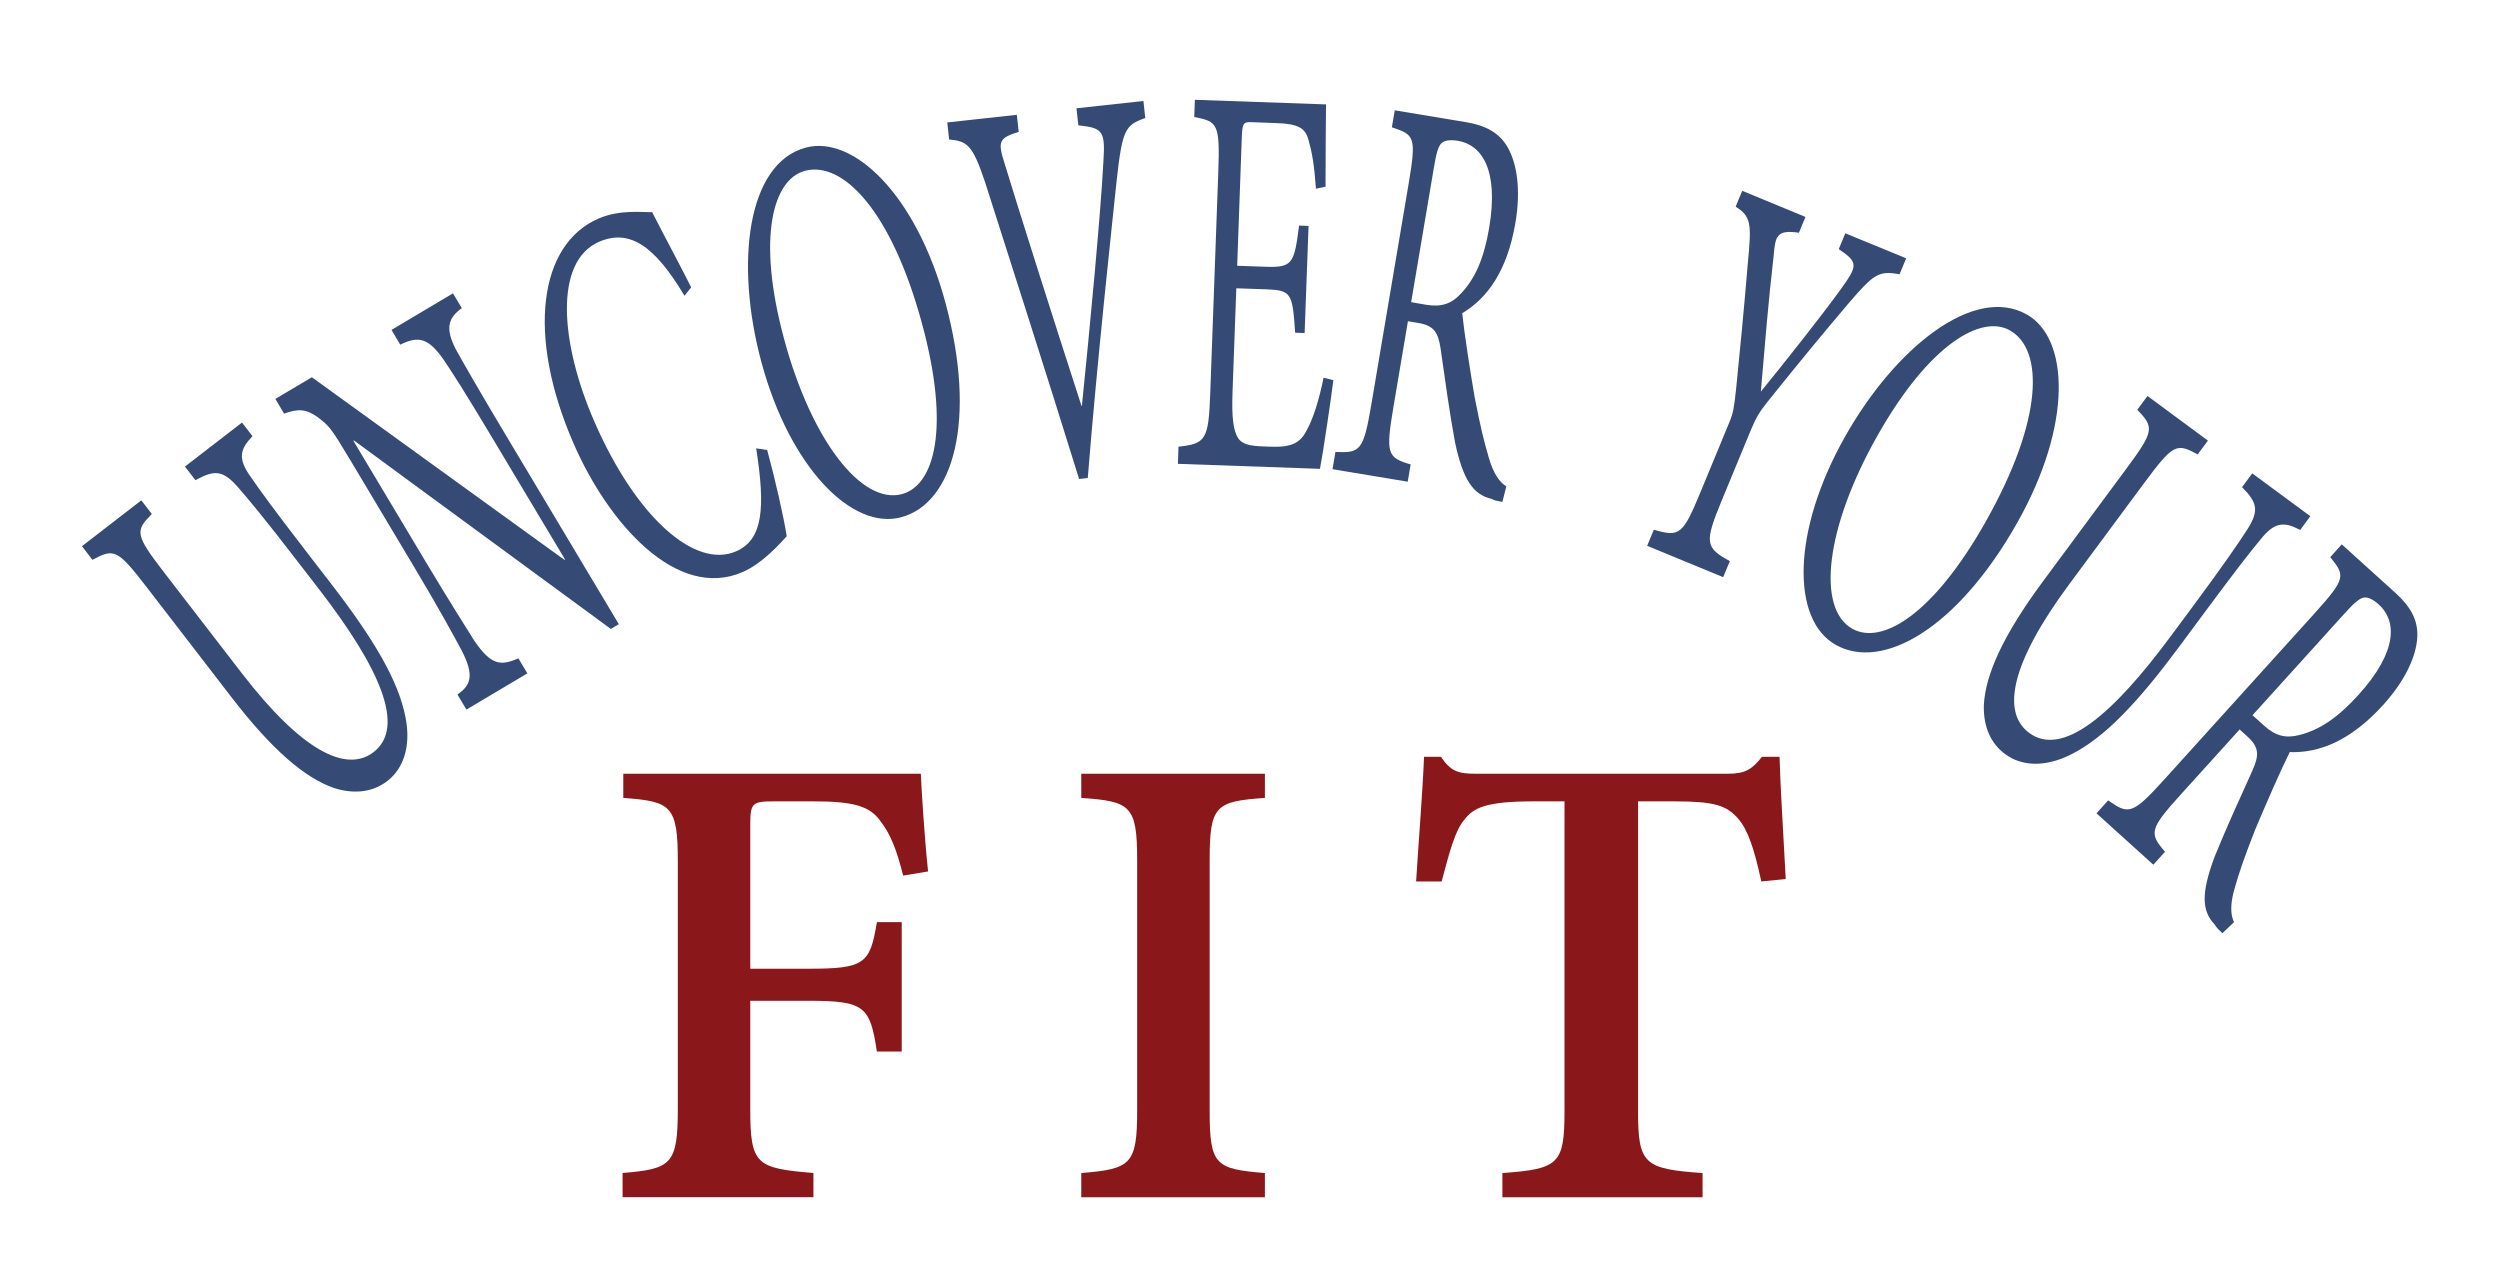 <?xml version="1.0" encoding="utf-8"?>
<!-- Generator: Adobe Illustrator 23.0.6, SVG Export Plug-In . SVG Version: 6.00 Build 0)  -->
<svg version="1.1" id="Layer_1" xmlns="http://www.w3.org/2000/svg" xmlns:xlink="http://www.w3.org/1999/xlink" x="0px" y="0px"
	 viewBox="0 0 49.516 25.126" style="enable-background:new 0 0 49.516 25.126;" xml:space="preserve">
<style type="text/css">
	.st0{fill:none;}
	.st1{fill:#8A181A;}
	.st2{fill:#354B75;}
</style>
<g>
	<rect x="11.811" y="14.642" class="st0" width="24.558" height="10.621"/>
	<path class="st1" d="M17.888,17.342c-0.13-0.52-0.253-0.827-0.451-1.08
		c-0.205-0.294-0.533-0.39-1.312-0.39h-0.786c-0.431,0-0.479,0.027-0.479,0.451
		v2.864h1.148c1.121,0,1.224-0.096,1.36-0.923h0.492v2.563h-0.492
		c-0.137-0.896-0.239-1.005-1.36-1.005h-1.148v2.14
		c0,1.107,0.116,1.176,1.251,1.271v0.479h-3.78v-0.479
		c0.964-0.082,1.094-0.164,1.094-1.271V17.062c0-1.107-0.13-1.189-1.08-1.258
		v-0.479h5.893c0.014,0.308,0.068,1.217,0.144,1.935L17.888,17.342z"/>
	<path class="st1" d="M21.416,23.713v-0.479c0.978-0.082,1.107-0.164,1.107-1.23v-4.97
		c0-1.08-0.13-1.162-1.107-1.23v-0.479h3.637v0.479
		c-0.978,0.068-1.094,0.15-1.094,1.23v4.97c0,1.08,0.116,1.148,1.094,1.23
		v0.479H21.416z"/>
	<path class="st1" d="M34.885,17.458c-0.144-0.663-0.267-1.025-0.465-1.251
		c-0.226-0.253-0.458-0.335-1.258-0.335h-0.718v6.132
		c0,1.053,0.116,1.148,1.278,1.23v0.479h-3.965v-0.479
		c1.121-0.082,1.23-0.178,1.23-1.23v-6.132h-0.615
		c-0.95,0-1.189,0.13-1.367,0.362c-0.185,0.212-0.294,0.636-0.451,1.224h-0.506
		c0.055-0.882,0.13-1.784,0.157-2.468h0.335
		c0.198,0.294,0.349,0.335,0.697,0.335h4.983c0.342,0,0.479-0.082,0.677-0.335
		h0.349c0.014,0.561,0.082,1.627,0.123,2.42L34.885,17.458z"/>
</g>
<g>
	<line class="st0" x1="252.767" y1="98.286" x2="169.454" y2="98.179"/>
</g>
<line class="st0" x1="-84.052" y1="51.128" x2="252.198" y2="51.128"/>
<g>
</g>
<g>
	
		<ellipse transform="matrix(0.005 -1 1 0.005 -68.605 115.512)" class="st0" cx="23.754" cy="92.237" rx="83.009" ry="43.667"/>
	<path class="st2" d="M5.001,8.639C4.753,8.897,4.705,9.081,4.965,9.444
		c0.178,0.263,0.469,0.659,1.131,1.519l0.472,0.612
		c0.83,1.077,1.326,1.908,1.465,2.638c0.116,0.599-0.061,1.024-0.36,1.255
		c-0.259,0.2-0.612,0.28-1.054,0.141c-0.577-0.199-1.226-0.75-2.034-1.799
		l-1.688-2.191c-0.576-0.747-0.642-0.757-1.066-0.531l-0.208-0.27l1.176-0.908
		l0.208,0.27c-0.331,0.337-0.335,0.407,0.248,1.164l1.535,1.991
		c1.184,1.536,2.066,1.98,2.609,1.562c0.646-0.498,0.116-1.673-1.071-3.215
		l-0.444-0.575c-0.651-0.846-0.959-1.215-1.187-1.476
		C4.408,9.311,4.244,9.305,3.871,9.511L3.663,9.241l1.13-0.872L5.001,8.639z"/>
	<path class="st2" d="M9.147,6.103C8.878,6.296,8.816,6.497,9.021,6.906
		C9.188,7.204,9.433,7.639,9.981,8.556l2.276,3.807l-0.159,0.094L7.01,8.724
		L6.999,8.73l1.421,2.377c0.515,0.861,0.808,1.315,0.981,1.594
		c0.326,0.468,0.508,0.496,0.866,0.338l0.178,0.298L9.238,14.054l-0.178-0.298
		c0.277-0.191,0.332-0.388,0.083-0.875c-0.168-0.311-0.424-0.786-0.938-1.647
		L6.954,9.139C6.535,8.439,6.524,8.446,6.293,8.262
		C6.051,8.092,5.895,8.096,5.627,8.193L5.453,7.901l0.724-0.429l4.999,3.615
		l0.014-0.008L9.759,8.687C9.211,7.77,8.942,7.351,8.775,7.108
		c-0.293-0.412-0.488-0.461-0.847-0.281L7.754,6.534l1.218-0.724L9.147,6.103z"/>
	<path class="st2" d="M15.195,8.913c0.146,0.53,0.334,1.349,0.387,1.708
		c-0.128,0.139-0.473,0.536-0.877,0.711c-1.299,0.561-2.65-0.954-3.345-2.549
		c-0.937-2.152-0.683-3.946,0.494-4.454c0.433-0.187,0.885-0.12,1.063-0.127
		c0.294,0.574,0.509,0.967,0.773,1.489l-0.133,0.167
		c-0.584-0.979-1.081-1.332-1.689-1.07c-0.905,0.392-0.767,2.021-0.098,3.557
		c0.829,1.906,1.996,2.926,2.806,2.576c0.54-0.232,0.585-0.864,0.401-2.041
		L15.195,8.913z"/>
	<path class="st2" d="M15.958,2.924c0.93-0.252,2.183,0.907,2.768,3.072
		c0.629,2.329,0.157,3.969-0.874,4.248c-0.978,0.266-2.209-0.99-2.771-3.07
		C14.554,5.223,14.793,3.24,15.955,2.925L15.958,2.924z M15.936,3.386
		c-0.614,0.167-0.957,1.291-0.405,3.332c0.544,2.013,1.539,3.283,2.335,3.068
		c0.638-0.174,0.959-1.292,0.4-3.361c-0.612-2.268-1.583-3.242-2.324-3.041
		L15.936,3.386z"/>
	<path class="st2" d="M22.684,2.338c-0.395,0.138-0.454,0.221-0.566,1.228
		c-0.071,0.685-0.39,3.599-0.573,5.902l-0.172,0.019
		c-0.607-1.958-1.365-4.324-1.862-5.878C19.259,2.854,19.154,2.8,18.799,2.762
		L18.762,2.425l1.378-0.151L20.177,2.612c-0.406,0.125-0.417,0.197-0.273,0.647
		c0.224,0.74,0.873,2.795,1.518,4.785l0.006-0.001
		c0.148-1.446,0.373-3.809,0.425-4.82c0.042-0.629-0.004-0.688-0.495-0.741
		l-0.037-0.337l1.326-0.145L22.684,2.338z"/>
	<path class="st2" d="M26.409,7.529c-0.041,0.339-0.2,1.419-0.265,1.757l-2.814-0.099
		l0.012-0.34c0.539-0.057,0.595-0.138,0.628-1.046l0.16-4.394
		c0.035-0.967-0.017-0.997-0.476-1.09l0.012-0.34l2.598,0.091
		c-0.003,0.252-0.01,1.026-0.01,1.63l-0.19,0.04
		c-0.034-0.481-0.076-0.712-0.146-0.961c-0.062-0.242-0.208-0.324-0.624-0.338
		l-0.5-0.019c-0.179-0.006-0.188,0.023-0.2,0.34L24.504,5.264l0.576,0.02
		c0.527,0.019,0.555-0.08,0.65-0.816l0.188,0.007l-0.078,2.121l-0.188-0.007
		c-0.052-0.793-0.077-0.842-0.589-0.859l-0.576-0.02l-0.075,2.056
		c-0.019,0.521,0.018,0.774,0.115,0.919c0.109,0.146,0.309,0.152,0.614,0.162
		c0.441,0.017,0.614-0.065,0.75-0.344c0.106-0.188,0.234-0.566,0.324-1.021
		L26.409,7.529z"/>
	<path class="st2" d="M29.757,9.941c-0.082-0.015-0.151-0.025-0.221-0.061
		c-0.35-0.088-0.555-0.354-0.718-1.123C28.712,8.187,28.61,7.446,28.533,6.904
		c-0.049-0.317-0.125-0.454-0.444-0.508l-0.203-0.033l-0.288,1.704
		c-0.156,0.924-0.118,0.996,0.342,1.132l-0.058,0.342l-1.49-0.248l0.058-0.341
		c0.495,0.022,0.556-0.021,0.714-0.957l0.737-4.362
		c0.158-0.936,0.109-0.962-0.333-1.112l0.057-0.336l1.407,0.234
		c0.395,0.065,0.666,0.211,0.83,0.5c0.188,0.328,0.262,0.852,0.153,1.493
		c-0.161,0.953-0.559,1.499-1.054,1.791c0.039,0.381,0.158,1.148,0.246,1.662
		c0.121,0.615,0.18,0.856,0.275,1.18c0.097,0.35,0.231,0.515,0.353,0.588
		L29.757,9.941z M28.252,6.037c0.303,0.05,0.503-0.024,0.687-0.226
		c0.281-0.297,0.454-0.696,0.556-1.297c0.198-1.174-0.161-1.649-0.619-1.725
		c-0.17-0.028-0.271-0.003-0.326,0.047c-0.064,0.066-0.101,0.191-0.151,0.491
		l-0.449,2.658L28.252,6.037z"/>
	<path class="st2" d="M37.624,5.431c-0.412-0.068-0.498-0.021-1.012,0.578
		c-0.542,0.64-0.975,1.165-1.614,1.962c-0.154,0.196-0.219,0.304-0.322,0.552
		l-0.574,1.388c-0.345,0.835-0.33,0.937,0.16,1.202l-0.132,0.319l-1.506-0.621
		l0.132-0.319c0.512,0.148,0.574,0.104,0.928-0.753l0.569-1.377
		c0.074-0.179,0.092-0.279,0.132-0.65c0.08-0.791,0.152-1.529,0.234-2.51
		c0.076-0.781,0.062-0.915-0.242-1.109l0.13-0.314l1.253,0.518l-0.13,0.313
		c-0.436-0.065-0.468,0.061-0.5,0.453c-0.103,0.885-0.179,1.817-0.254,2.694
		c0.502-0.618,1.163-1.45,1.578-2.021c0.343-0.475,0.356-0.539-0.035-0.802
		l0.13-0.313L37.754,5.116L37.624,5.431z"/>
	<path class="st2" d="M40.145,6.23c0.835,0.471,0.911,2.174-0.192,4.126
		c-1.187,2.1-2.669,2.938-3.596,2.415c-0.878-0.496-0.871-2.252,0.189-4.127
		c0.993-1.759,2.551-3.005,3.596-2.416L40.145,6.23z M39.805,6.542
		c-0.551-0.311-1.582,0.251-2.622,2.091c-1.025,1.814-1.21,3.417-0.496,3.82
		c0.573,0.323,1.585-0.25,2.639-2.114c1.155-2.044,1.151-3.418,0.484-3.794
		L39.805,6.542z"/>
	<path class="st2" d="M45.559,10.497c-0.316-0.168-0.507-0.163-0.785,0.187
		c-0.204,0.243-0.506,0.632-1.152,1.504l-0.46,0.621
		c-0.81,1.094-1.473,1.798-2.138,2.132c-0.545,0.275-1.002,0.222-1.308-0.004
		c-0.263-0.193-0.437-0.512-0.423-0.975c0.033-0.609,0.385-1.385,1.173-2.45
		l1.646-2.224c0.562-0.759,0.553-0.823,0.22-1.172l0.202-0.273L43.731,8.727
		l-0.203,0.273c-0.415-0.227-0.483-0.211-1.052,0.557l-1.497,2.021
		c-1.154,1.561-1.34,2.53-0.788,2.938c0.656,0.484,1.644-0.347,2.801-1.912
		l0.433-0.583c0.635-0.858,0.906-1.256,1.094-1.547
		c0.228-0.363,0.188-0.523-0.112-0.825l0.202-0.273l1.15,0.848L45.559,10.497z"/>
	<path class="st2" d="M44.019,18.483c-0.062-0.056-0.115-0.104-0.154-0.171
		c-0.249-0.264-0.279-0.599-0.004-1.337c0.217-0.539,0.528-1.22,0.754-1.719
		c0.128-0.294,0.138-0.451-0.103-0.669l-0.153-0.139l-1.159,1.281
		c-0.629,0.694-0.636,0.775-0.319,1.141l-0.231,0.257l-1.126-1.018l0.231-0.257
		c0.406,0.288,0.48,0.284,1.117-0.419l2.966-3.279
		c0.636-0.704,0.609-0.752,0.316-1.12l0.228-0.252l1.064,0.962
		c0.298,0.27,0.449,0.539,0.432,0.871c-0.018,0.379-0.236,0.86-0.672,1.343
		c-0.648,0.717-1.278,0.961-1.854,0.938c-0.172,0.342-0.483,1.055-0.685,1.536
		c-0.228,0.583-0.307,0.819-0.402,1.145c-0.105,0.347-0.08,0.559-0.017,0.687
		L44.019,18.483z M44.844,14.373c0.229,0.208,0.438,0.254,0.701,0.184
		c0.397-0.099,0.758-0.342,1.167-0.793c0.798-0.882,0.749-1.479,0.403-1.791
		c-0.128-0.115-0.227-0.149-0.301-0.137c-0.09,0.021-0.188,0.106-0.392,0.332
		l-1.808,1.998L44.844,14.373z"/>
</g>
<g>
</g>
<g>
</g>
<g>
</g>
<g>
</g>
<g>
</g>
<g>
</g>
</svg>
